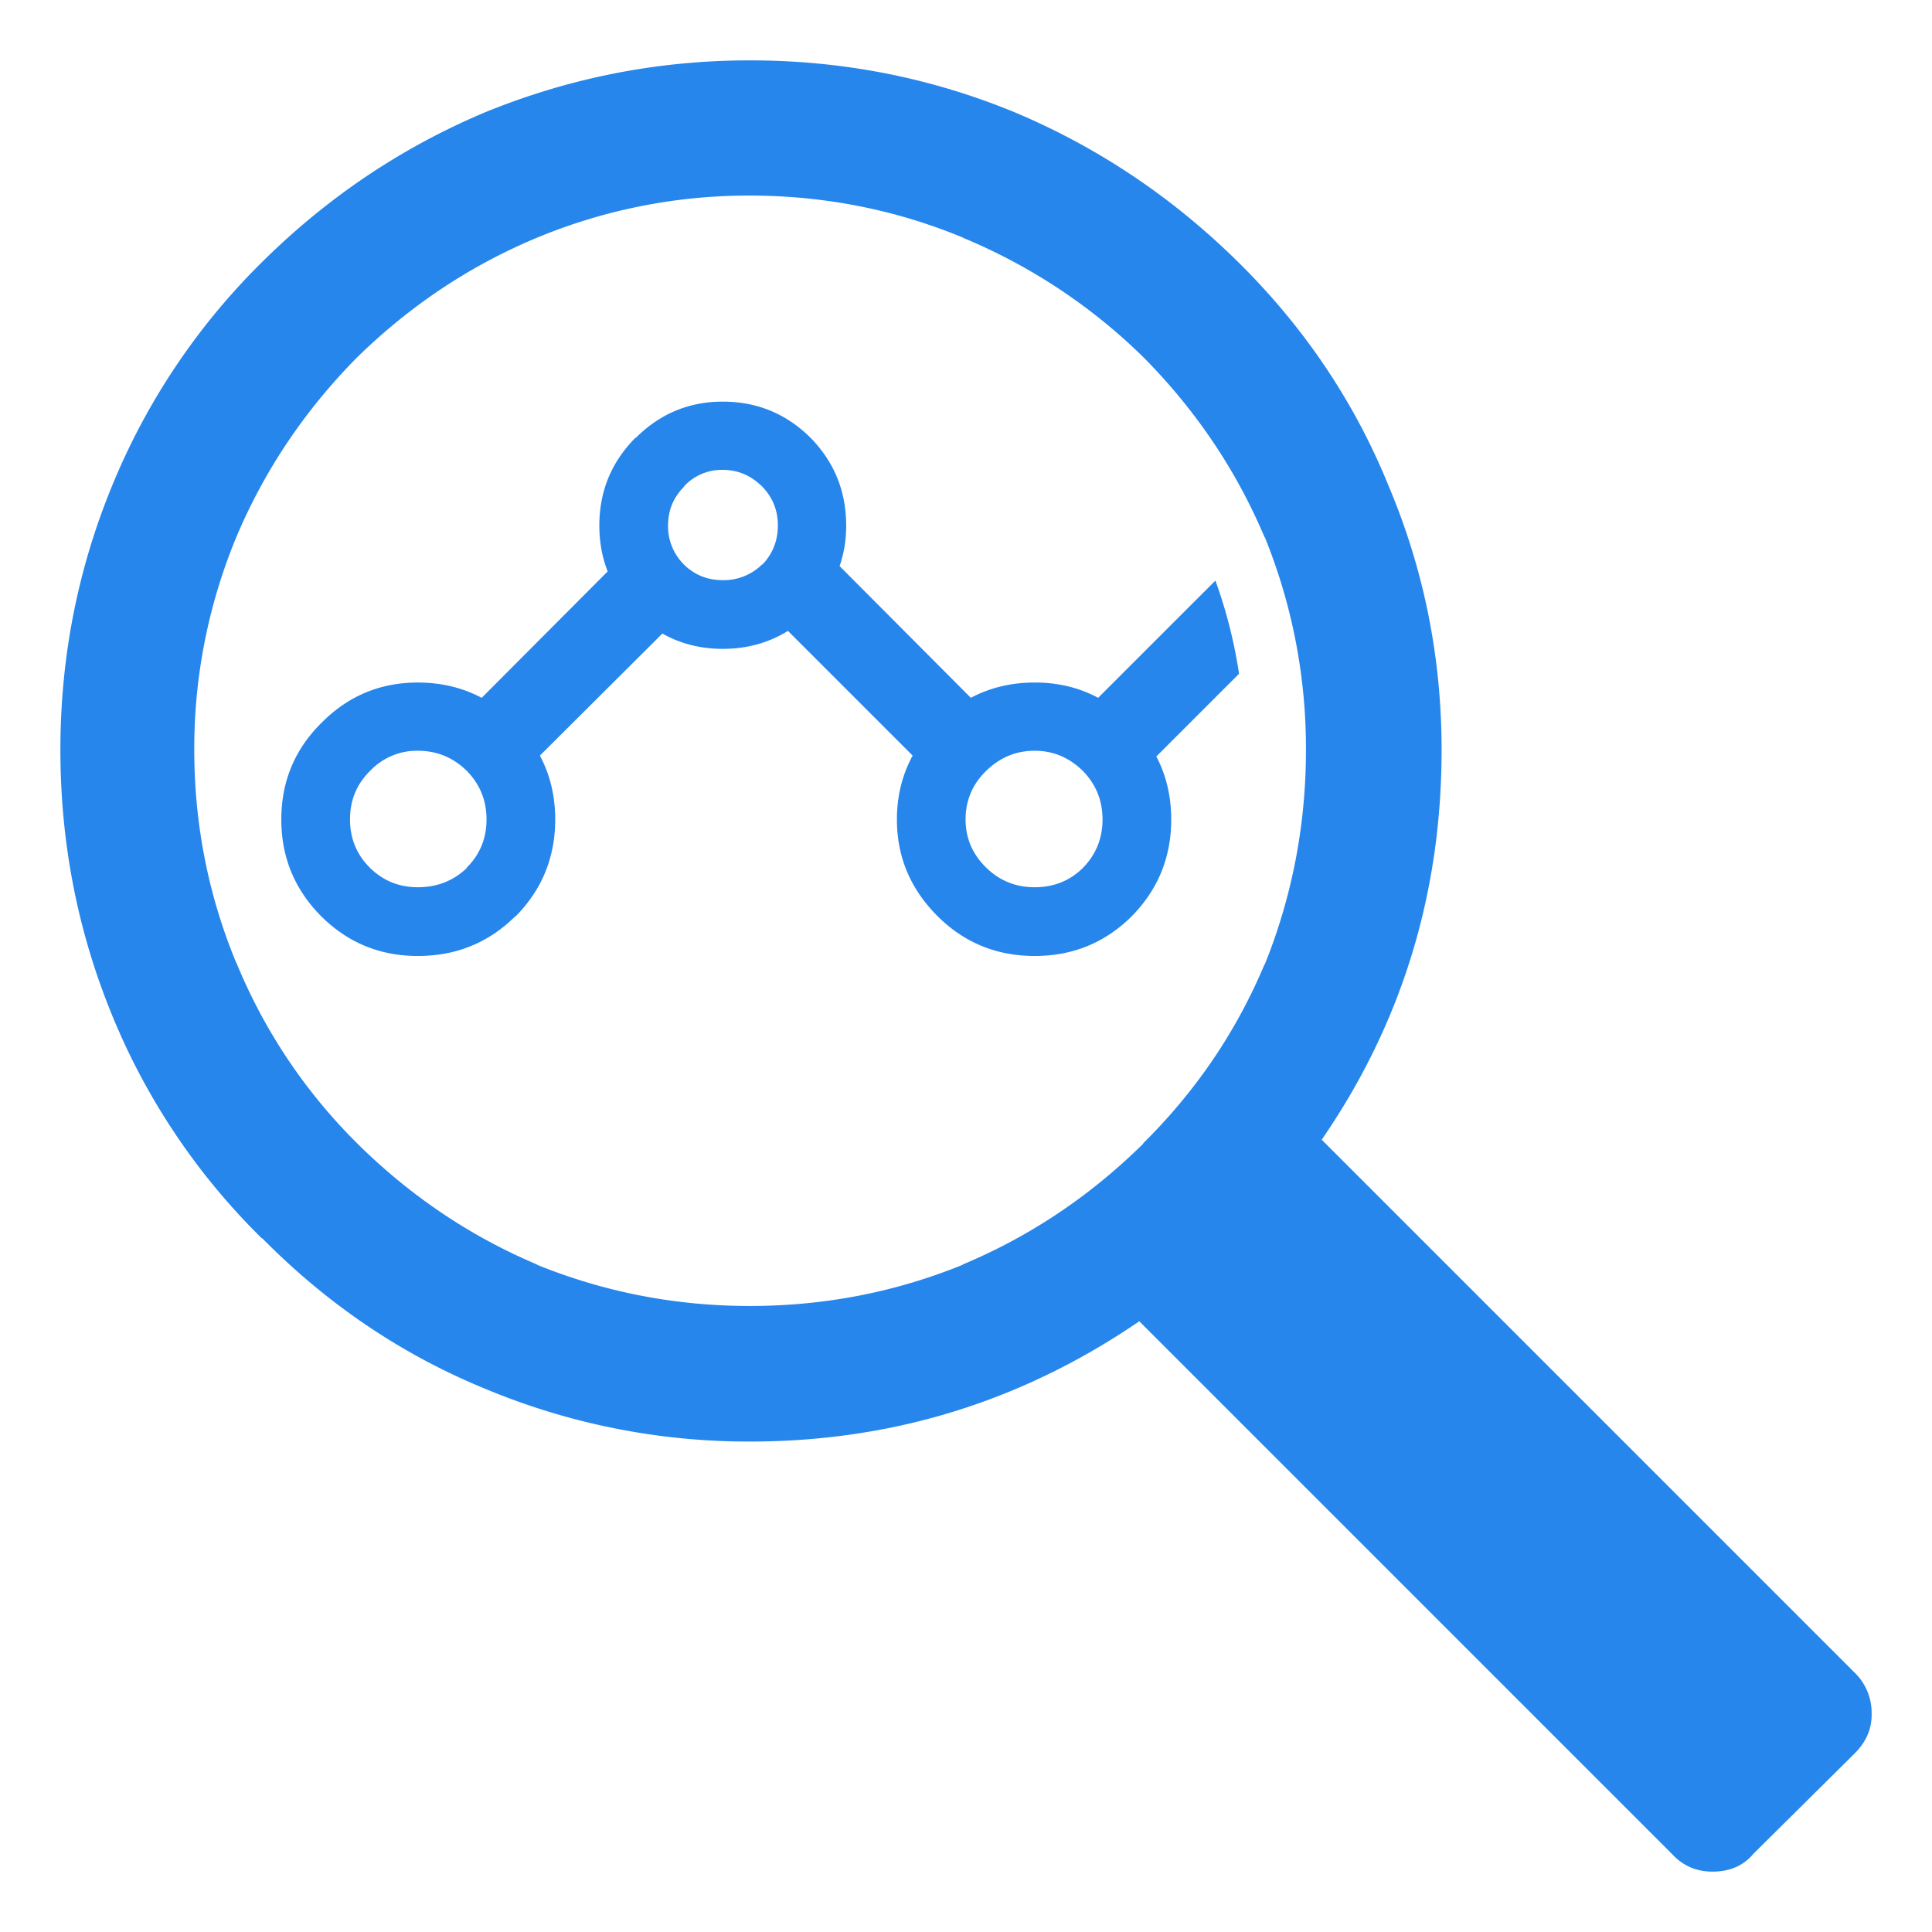 <svg xmlns="http://www.w3.org/2000/svg" viewBox="27 -3 96 96">
    <g fill="#2686ec">
        <path
            d="M119.13 84.153c.595-.58.885-1.246.87-2a2.774 2.774 0 0 0-.87-2.066L92.675 53.631c3.971-5.768 5.957-12.225 5.957-19.371 0-4.579-.876-8.949-2.63-13.108-1.695-4.175-4.188-7.885-7.478-11.131-3.261-3.217-6.958-5.694-11.087-7.434C73.26.863 68.87 0 64.262 0c-4.565 0-8.956.862-13.174 2.587-4.131 1.74-7.819 4.217-11.066 7.435a33.367 33.367 0 0 0-7.457 11.13c-1.71 4.16-2.564 8.53-2.564 13.11 0 4.608.855 9 2.565 13.174a33.098 33.098 0 0 0 7.457 11.108v-.022c3.248 3.29 6.935 5.783 11.065 7.477a33.899 33.899 0 0 0 13.174 2.631c7.073 0 13.522-1.992 19.348-5.977l26.477 26.477c.538.58 1.203.87 2.002.87.87 0 1.55-.298 2.043-.892l4.999-4.956M83.805 14.741a.108.108 0 0 0 .022.021c2.6 2.63 4.6 5.602 6 8.912l.022.021a27.886 27.886 0 0 1 2.043 10.566c0 3.72-.682 7.27-2.043 10.653a.055.055 0 0 1-.022.021c-1.402 3.333-3.41 6.29-6.02 8.871v.022c-2.635 2.6-5.62 4.6-8.959 6l-.021.022c-3.35 1.36-6.872 2.043-10.566 2.043-3.68 0-7.201-.68-10.566-2.043l-.021-.022c-3.311-1.4-6.282-3.4-8.912-6l-.021-.022a27.127 27.127 0 0 1-6-8.98v.022c-1.39-3.36-2.086-6.888-2.088-10.587a27.387 27.387 0 0 1 2.087-10.565c1.4-3.323 3.399-6.3 6-8.934.007-.006.016-.013.022-.021 2.633-2.572 5.611-4.551 8.934-5.935a27.388 27.388 0 0 1 10.566-2.088c3.698.003 7.227.698 10.587 2.088h-.022a28.172 28.172 0 0 1 8.978 5.935z"
        />
        <path
            d="m67.305 18.783-.044-.043c-1.203-1.189-2.652-1.783-4.348-1.783-1.681 0-3.123.603-4.326 1.805h-.022c-1.188 1.203-1.784 2.653-1.784 4.348 0 .821.138 1.582.414 2.283l-6.26 6.282c-.952-.506-2.009-.76-3.175-.76-1.868 0-3.463.666-4.782 2-1.334 1.318-2 2.919-2 4.804 0 1.884.666 3.494 2 4.827 1.318 1.304 2.913 1.956 4.782 1.956 1.899 0 3.508-.653 4.828-1.956h.021c1.32-1.333 1.979-2.943 1.979-4.827 0-1.162-.254-2.22-.761-3.174l6.086-6.065c.897.508 1.897.761 3 .761 1.2 0 2.28-.298 3.24-.892l6.196 6.196c-.521.958-.782 2.016-.782 3.174 0 1.87.68 3.478 2.042 4.826 1.32 1.305 2.92 1.957 4.805 1.957s3.484-.653 4.804-1.957c1.32-1.333 1.979-2.942 1.979-4.826 0-1.15-.246-2.192-.74-3.13l4.11-4.11a24.065 24.065 0 0 0-1.174-4.63l-5.827 5.825c-.945-.507-1.996-.76-3.152-.76-1.16 0-2.219.254-3.173.76l-6.521-6.543a6.12 6.12 0 0 0 .326-2.022c-.001-1.68-.58-3.123-1.741-4.326m14.479 18.935c0 .942-.327 1.746-.979 2.413-.652.638-1.45.956-2.392.956s-1.748-.326-2.412-.978c-.682-.667-1.022-1.464-1.022-2.391 0-.942.34-1.747 1.022-2.413.68-.666 1.485-1 2.412-1 .914 0 1.71.333 2.392 1 .652.666.979 1.472.979 2.413M61 21.153a2.568 2.568 0 0 1 1.914-.806c.74 0 1.383.269 1.934.806l.022.022c.522.536.782 1.18.782 1.934s-.254 1.4-.76 1.935c-.016 0-.03.008-.044.022a2.716 2.716 0 0 1-1.935.762c-.753 0-1.391-.255-1.914-.762l-.022-.022a2.675 2.675 0 0 1-.782-1.935c0-.753.268-1.398.804-1.934l.001-.022M45.391 40.13l-.021-.022c-.652-.652-.978-1.45-.978-2.391 0-.957.332-1.76 1-2.413a3.196 3.196 0 0 1 2.37-1c.941 0 1.753.333 2.434 1 .652.666.979 1.47.979 2.413 0 .942-.327 1.74-.979 2.391v.022c-.666.638-1.478.956-2.435.956-.926 0-1.717-.318-2.37-.956z"
        />
    </g>
</svg>